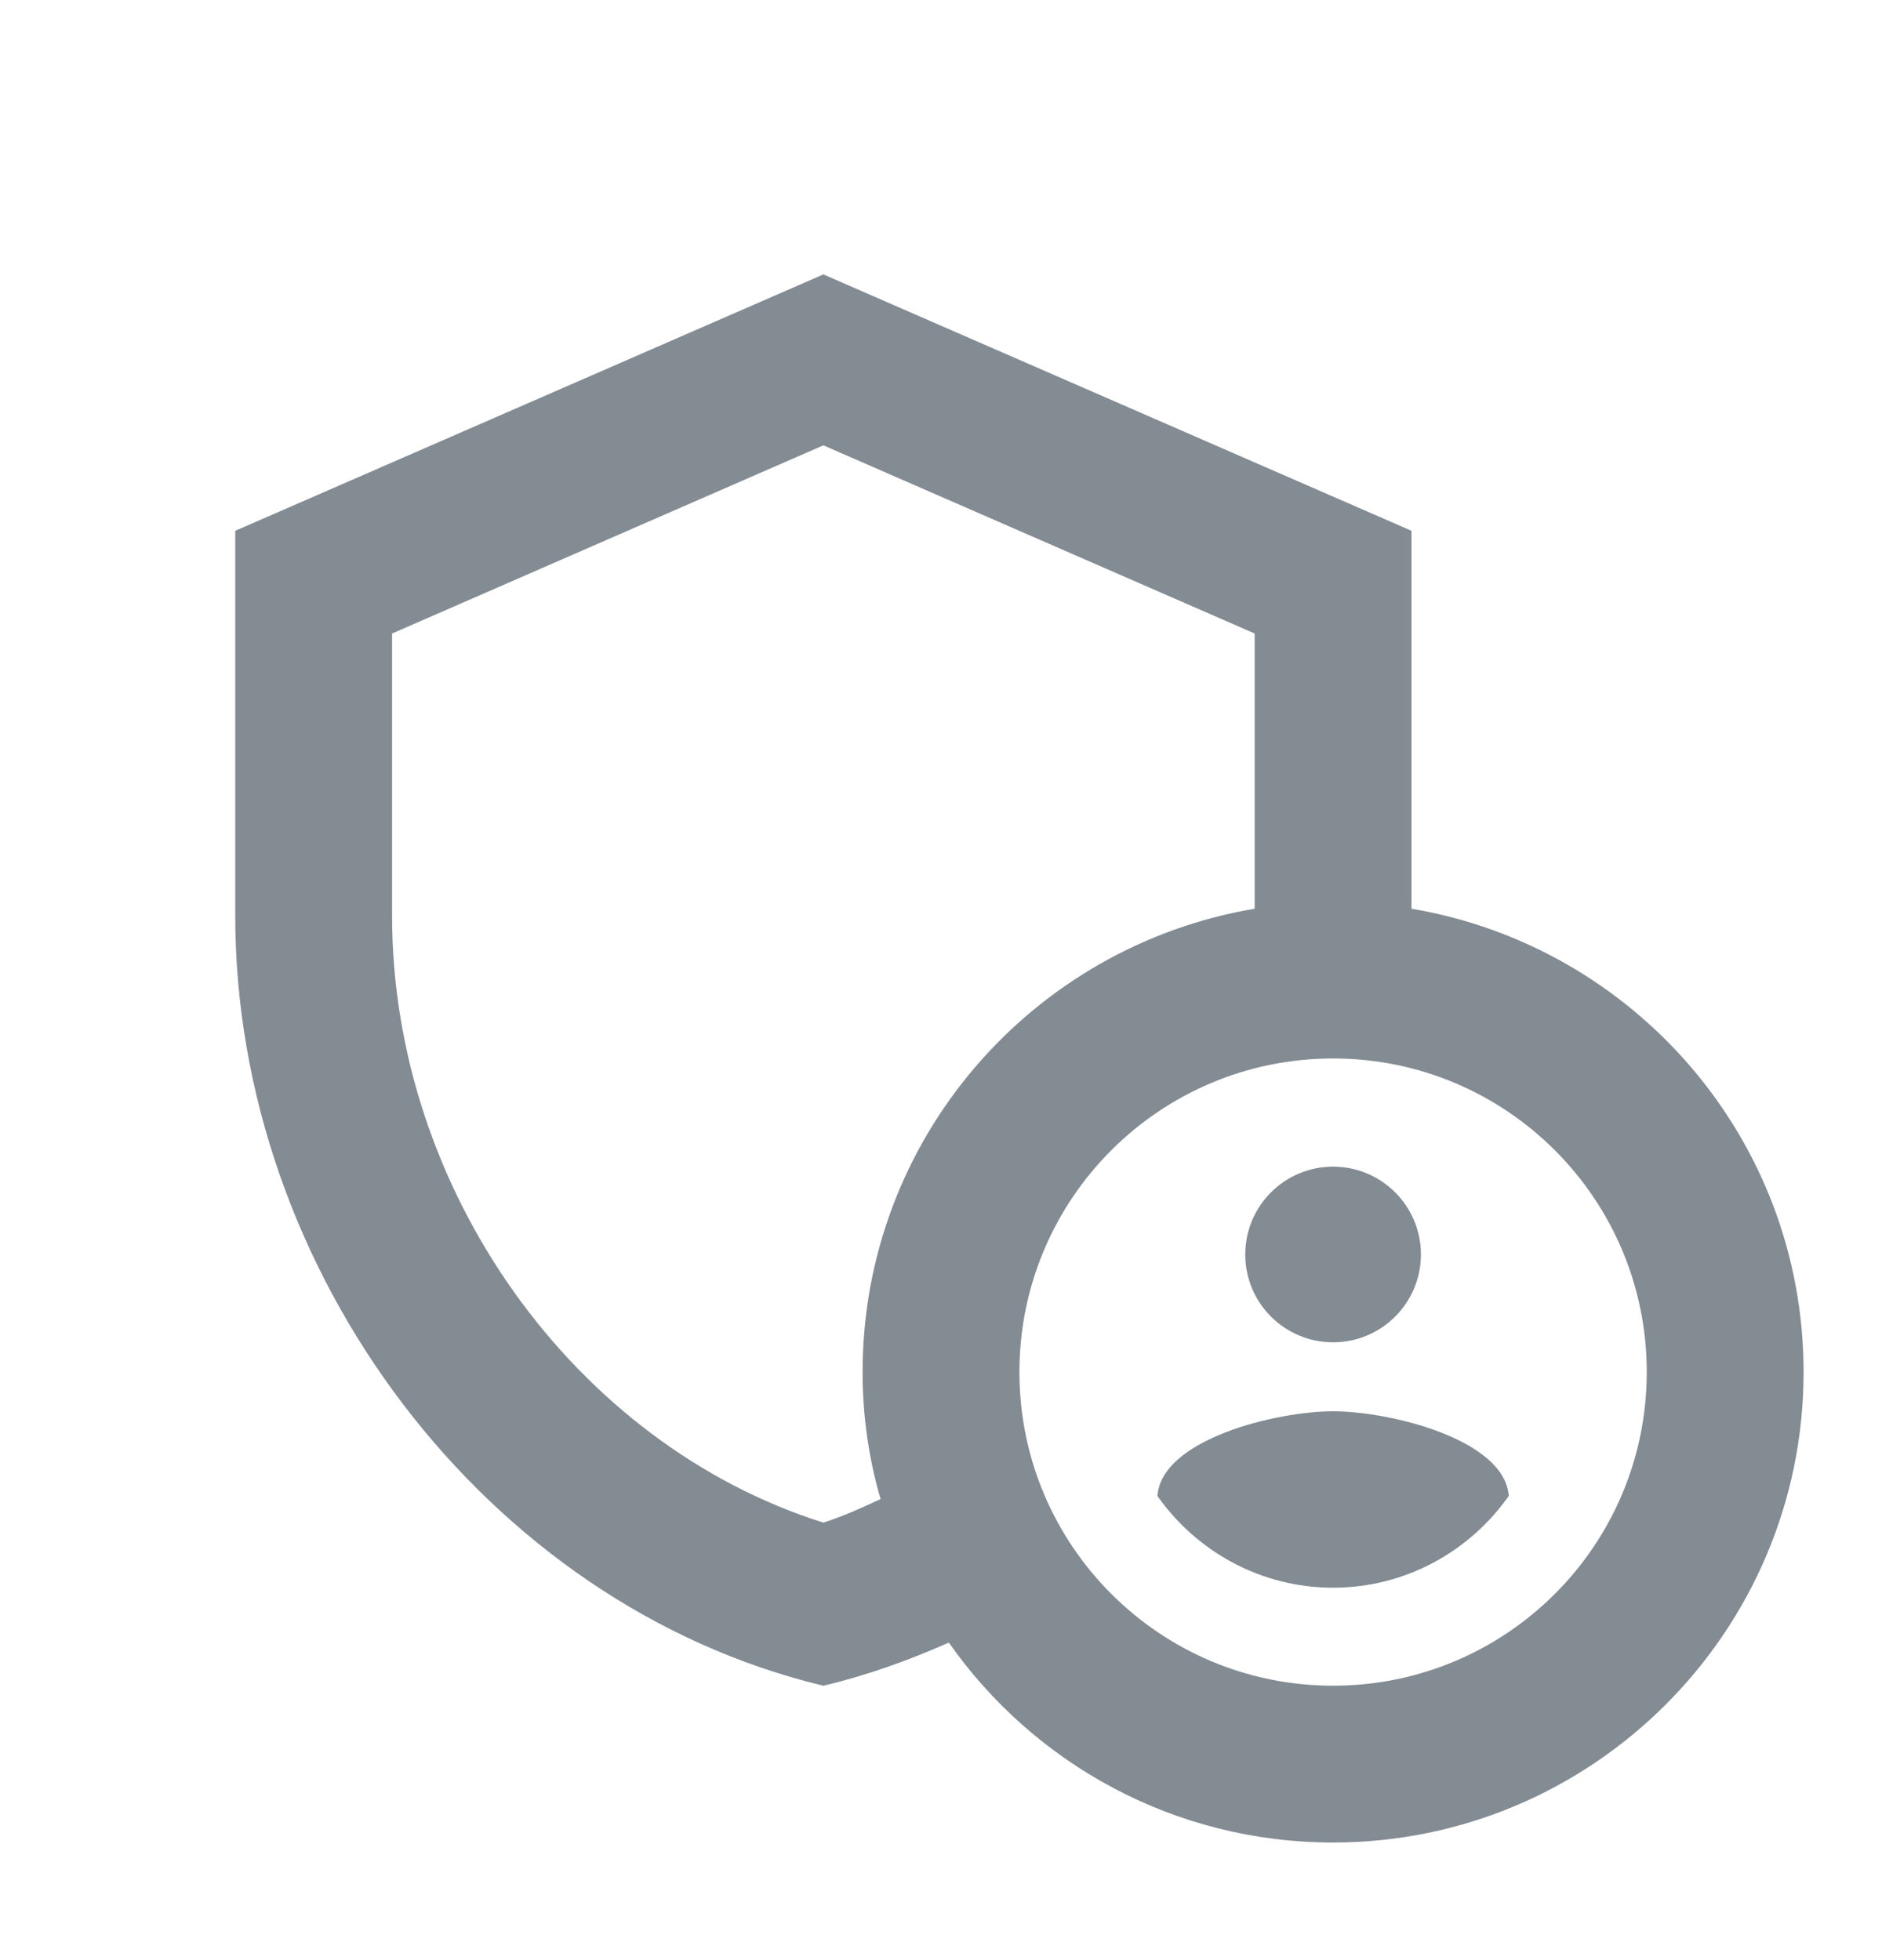 <svg width="24" height="25" viewBox="0 0 24 25" fill="none" xmlns="http://www.w3.org/2000/svg">
<g clip-path="url(#clip0_899_528)">
<path d="M17 17.12C17.618 17.12 18.12 16.619 18.12 16C18.12 15.381 17.618 14.88 17 14.88C16.381 14.88 15.88 15.381 15.88 16C15.88 16.619 16.381 17.12 17 17.12Z" fill="#838B93"/>
<path fill-rule="evenodd" clip-rule="evenodd" d="M17 18C16.27 18 14.81 18.36 14.76 19.08C15.26 19.79 16.08 20.25 17 20.25C17.92 20.25 18.74 19.79 19.24 19.08C19.19 18.36 17.73 18 17 18Z" fill="#838B93"/>
<path fill-rule="evenodd" clip-rule="evenodd" d="M18 11.59V6.77L10.5 3.5L3 6.77V11.68C3 16.22 6.2 20.47 10.5 21.5C11.05 21.37 11.58 21.18 12.1 20.95C13.18 22.49 14.97 23.5 17 23.5C20.31 23.5 23 20.81 23 17.5C23 14.53 20.84 12.07 18 11.59ZM11 17.5C11 18.06 11.08 18.61 11.23 19.12C10.99 19.23 10.75 19.34 10.5 19.42C7.33 18.42 5 15.18 5 11.68V8.08L10.5 5.68L16 8.08V11.59C13.16 12.07 11 14.53 11 17.5ZM17 21.5C14.79 21.5 13 19.71 13 17.5C13 15.29 14.79 13.5 17 13.5C19.21 13.5 21 15.29 21 17.5C21 19.71 19.21 21.5 17 21.5Z" fill="#838B93"/>
</g>
<defs>
<clipPath id="clip0_899_528">
<rect width="24" height="24" fill="white" transform="translate(0 0.5)"/>
</clipPath>
</defs>
</svg>

